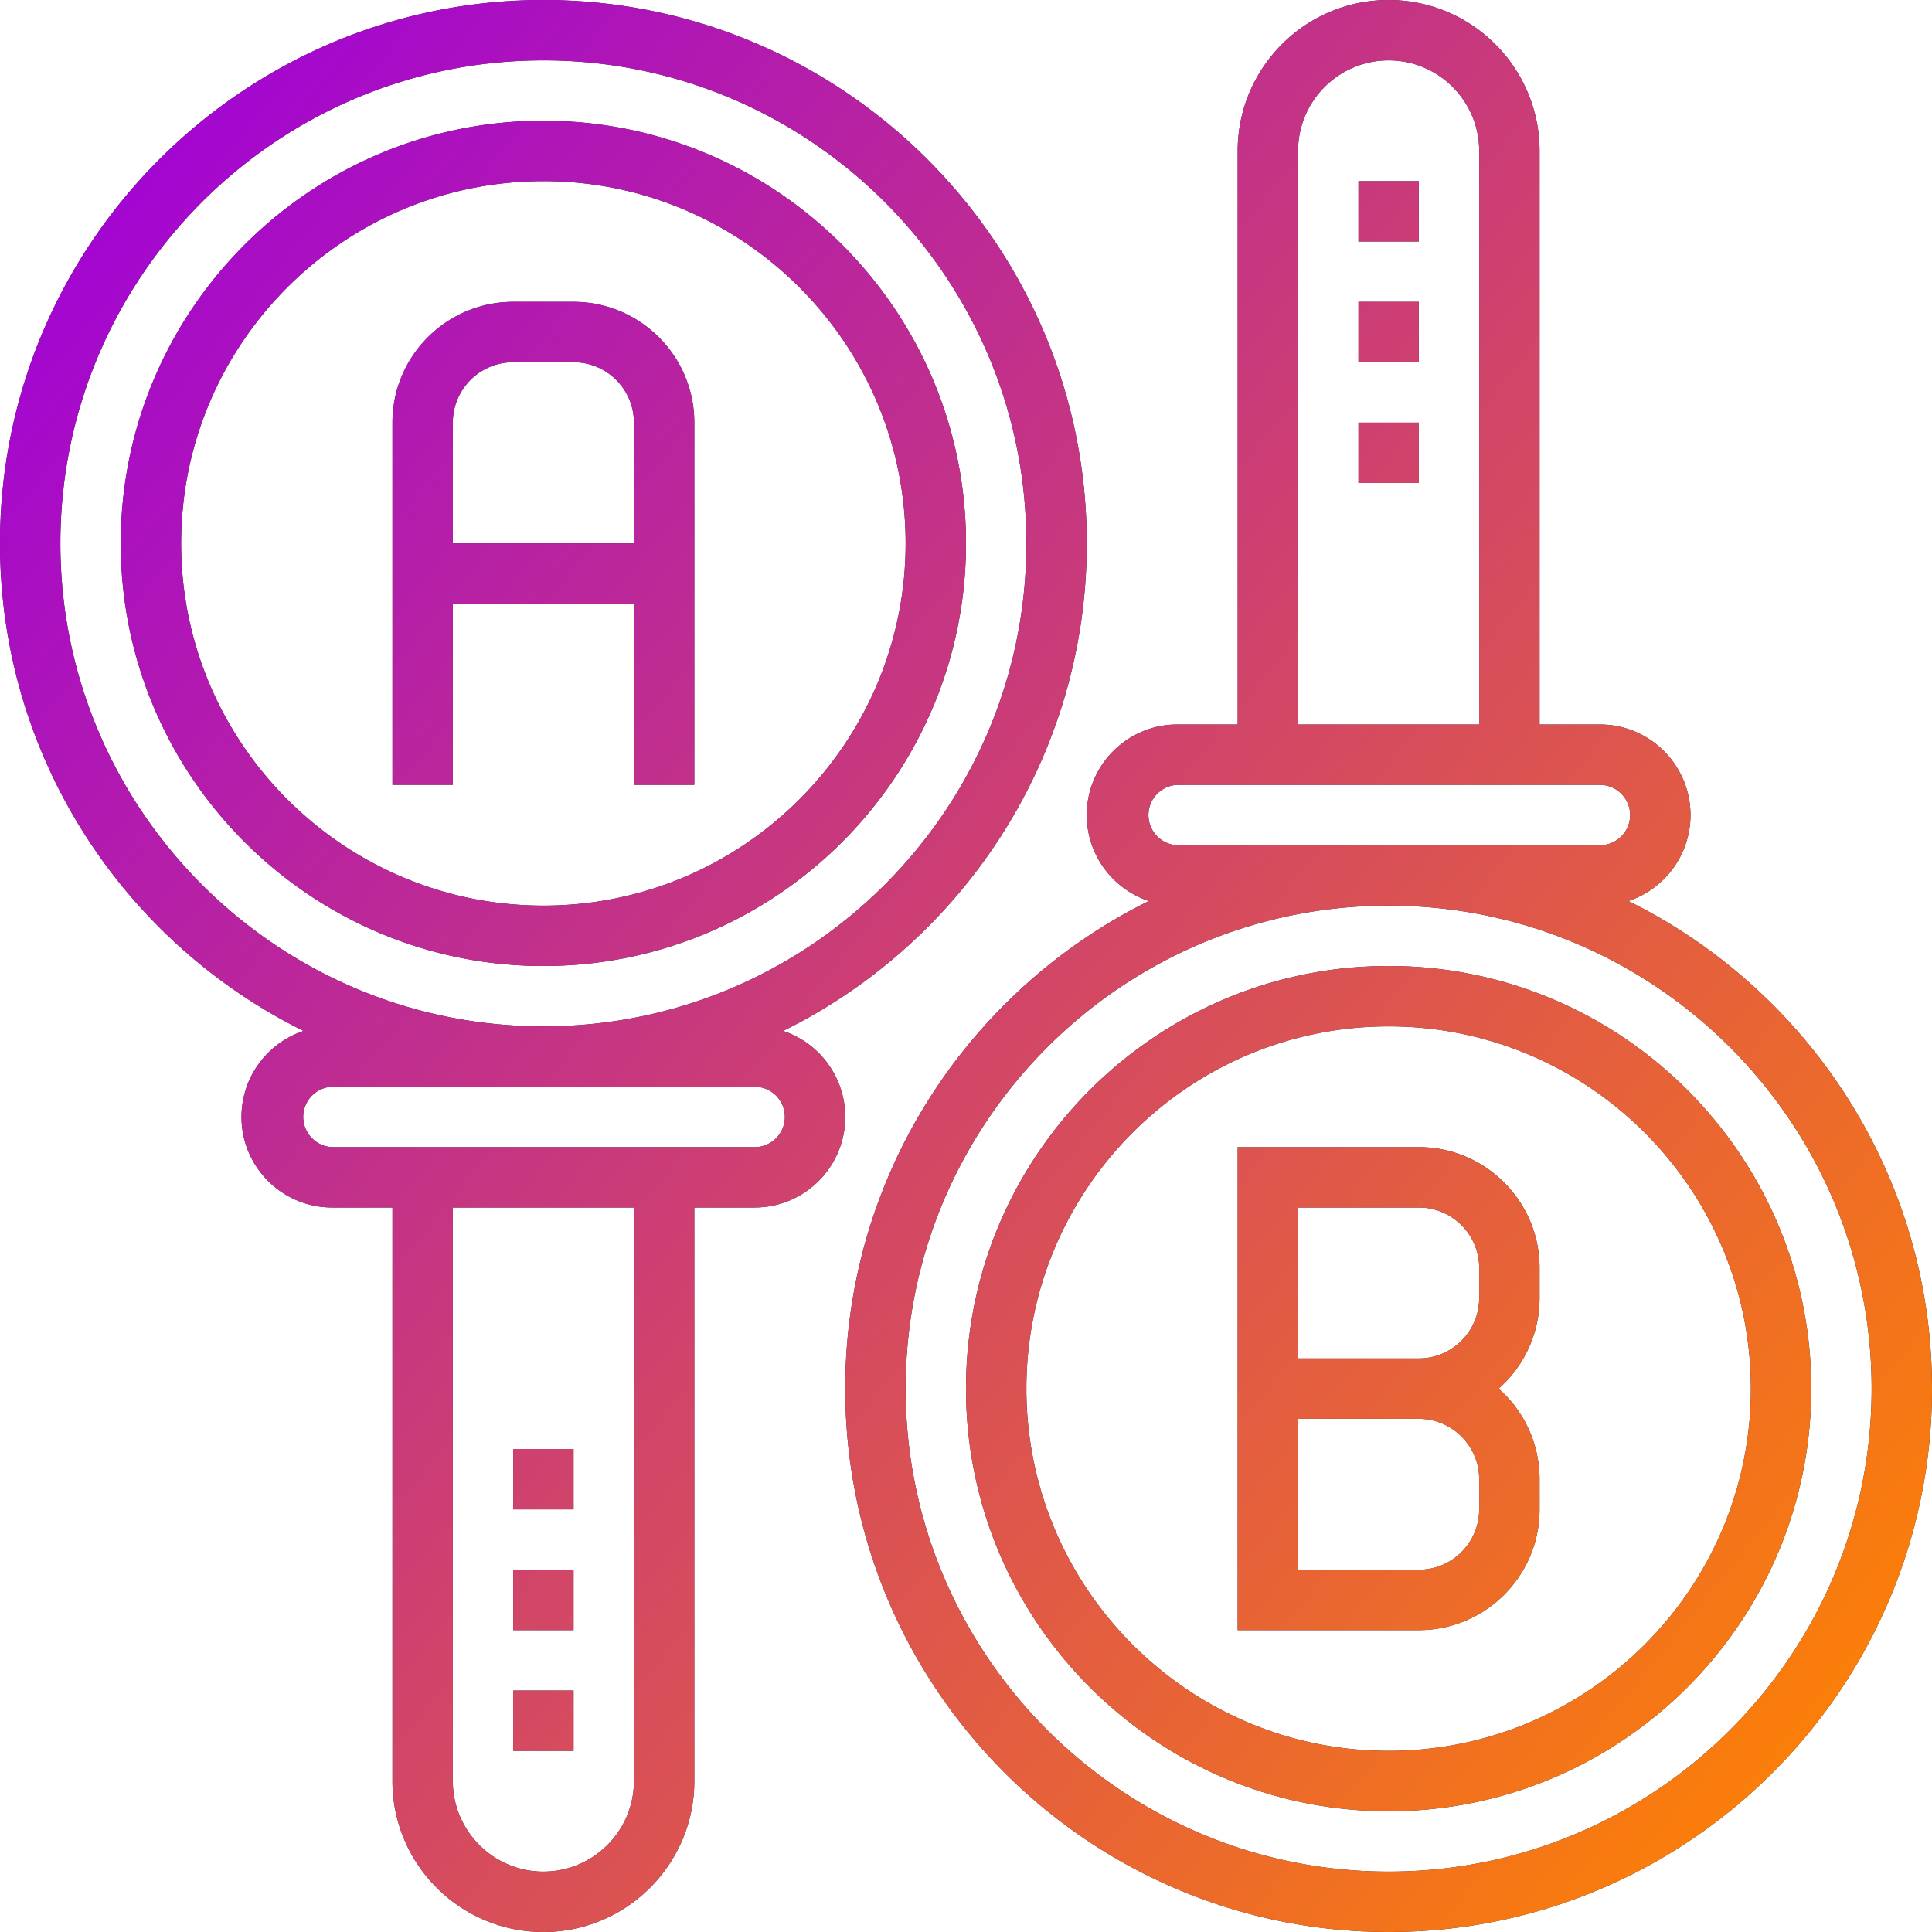 <svg xmlns="http://www.w3.org/2000/svg" xmlns:xlink="http://www.w3.org/1999/xlink" width="64" height="64" viewBox="0 0 64 64"><defs><path id="1ibha" d="M1100 7575c-2.757 0-5-2.243-5-5v-19h-2c-1.654 0-3-1.346-3-3 0-1.326.864-2.453 2.058-2.849-5.953-2.94-10.058-9.075-10.058-16.151 0-9.925 8.075-18 18-18s18 8.075 18 18c0 7.076-4.105 13.212-10.058 16.151A3.006 3.006 0 0 1 1110 7548c0 1.654-1.346 3-3 3h-2v19c0 2.757-2.243 5-5 5zm-3-5c0 1.654 1.346 3 3 3s3-1.346 3-3v-19h-6zm-4-23a1.001 1.001 0 0 0 0 2h14a1 1 0 0 0 0-2zm8 14h-2v-2h2zm0 4h-2v-2h2zm0 4h-2v-2h2zm-1-56c-8.822 0-16 7.177-16 16 0 8.822 7.178 16 16 16s16-7.178 16-16c0-8.823-7.178-16-16-16zm31 3c0-1.655-1.346-3-3-3s-3 1.345-3 3v19h6zm-8 0c0-2.757 2.243-5 5-5s5 2.243 5 5v19h2c1.654 0 3 1.345 3 3a3.005 3.005 0 0 1-2.058 2.848c5.953 2.94 10.058 9.075 10.058 16.152 0 9.925-8.075 18-18 18s-18-8.075-18-18c0-7.077 4.105-13.212 10.058-16.152A3.005 3.005 0 0 1 1118 7538c0-1.655 1.346-3 3-3h2zm-2 21a1.001 1.001 0 0 0 0 2h14a1 1 0 0 0 0-2zm8-10h-2v-2h2zm0-4h-2v-2h2zm0-4h-2v-2h2zm-1 22c-8.822 0-16 7.177-16 16 0 8.822 7.178 16 16 16s16-7.178 16-16c0-8.823-7.178-16-16-16zm-23-4h-2v-6h-6v6h-2v-12c0-2.206 1.794-4 4-4h2c2.206 0 4 1.794 4 4zm-2-12c0-1.103-.898-2-2-2h-2c-1.103 0-2 .897-2 2v4h6zm20 40v-16h6c2.206 0 4 1.794 4 4v1a3.992 3.992 0 0 1-1.357 3 3.992 3.992 0 0 1 1.357 3v1c0 2.205-1.794 4-4 4zm2-7v5h4c1.102 0 2-.898 2-2v-1c0-1.103-.898-2-2-2zm0-7v5h4c1.102 0 2-.897 2-2v-1c0-1.103-.898-2-2-2zm-25-8c-7.72 0-14-6.28-14-14s6.28-14 14-14 14 6.28 14 14-6.28 14-14 14zm0-26c-6.617 0-12 5.383-12 12s5.383 12 12 12 12-5.384 12-12c0-6.617-5.383-12-12-12zm28 54c-7.72 0-14-6.28-14-14s6.28-14 14-14 14 6.28 14 14-6.28 14-14 14zm0-26c-6.617 0-12 5.383-12 12 0 6.616 5.383 12 12 12s12-5.384 12-12c0-6.617-5.383-12-12-12z"/><linearGradient id="1ibhb" x1="1146" x2="1082" y1="7569" y2="7517" gradientUnits="userSpaceOnUse"><stop offset="0" stop-color="#ff8400"/><stop offset="1" stop-color="#9f00da"/></linearGradient></defs><g><g transform="translate(-1082 -7511)"><use fill="#2d2032" xlink:href="#1ibha"/><use fill="url(#1ibhb)" xlink:href="#1ibha"/></g></g></svg>